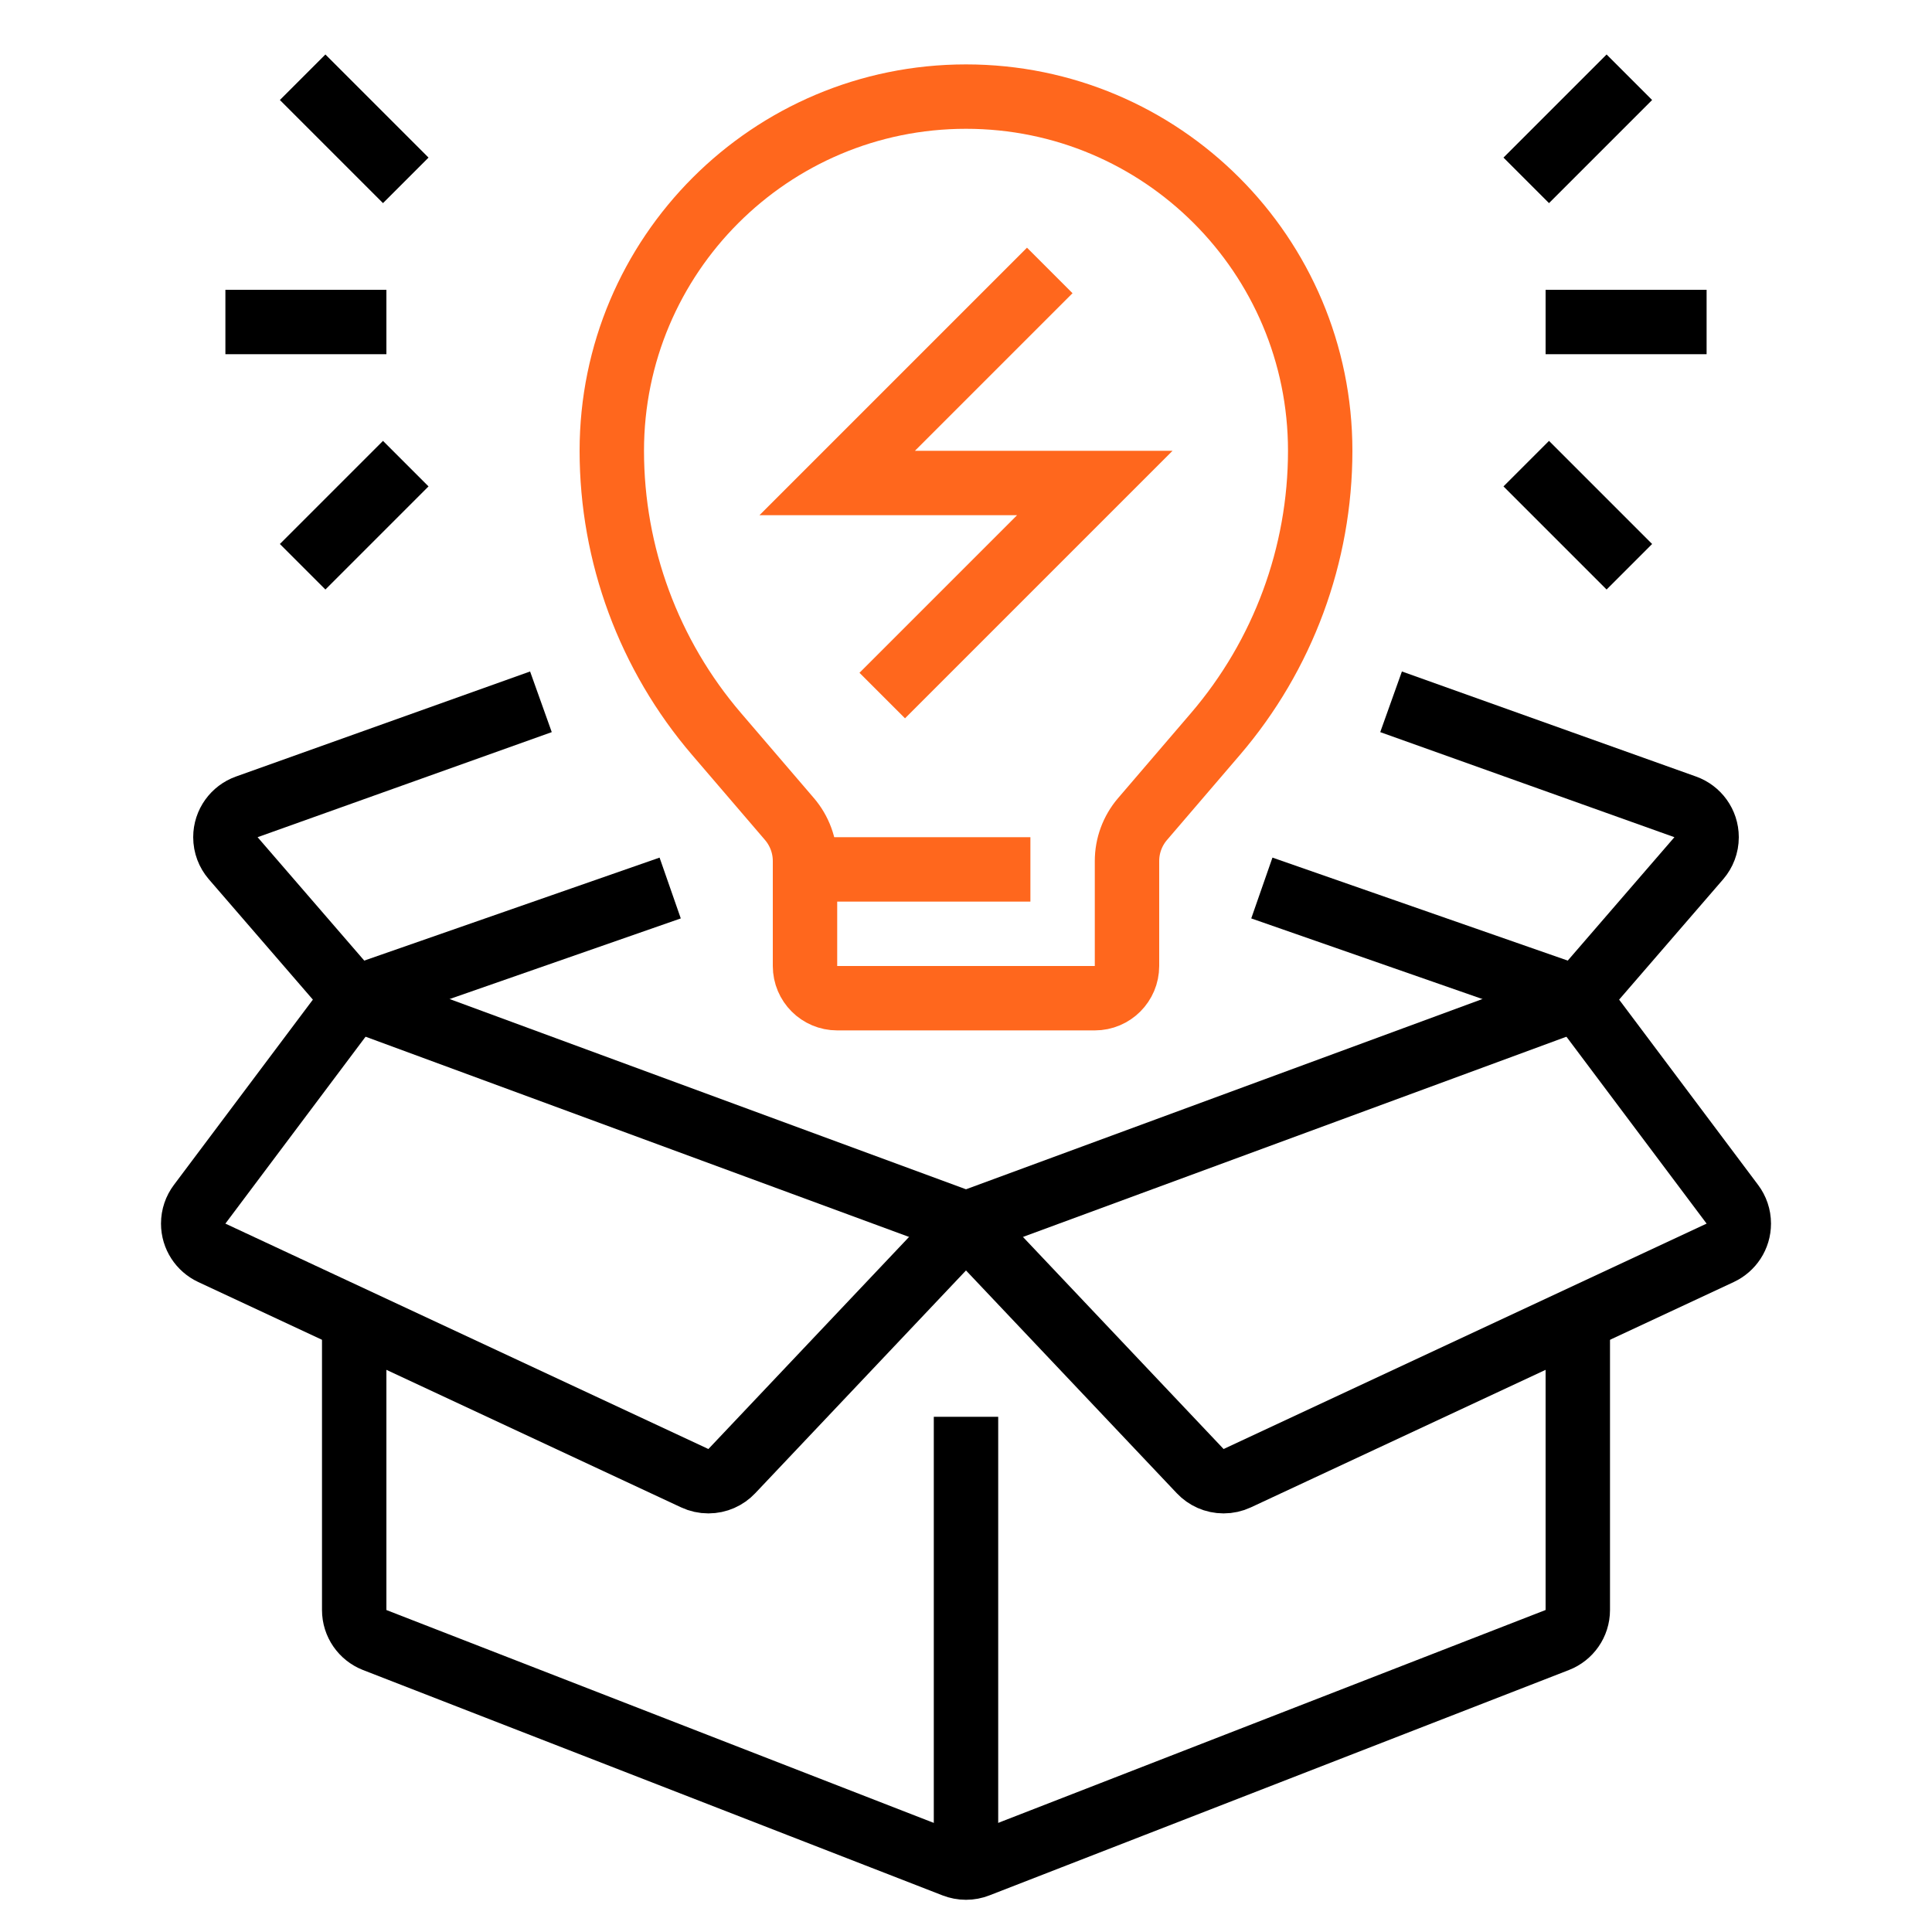 <svg width="60" height="60" viewBox="0 0 60 60" fill="none" xmlns="http://www.w3.org/2000/svg">
<path d="M30 3C36.075 3 41 7.925 41 14C41 17.226 39.846 20.347 37.746 22.796L35.481 25.438C35.171 25.801 35 26.262 35 26.74V30C35 30.552 34.552 31 34 31H26C25.448 31 25 30.552 25 30V26.74C25 26.263 24.829 25.801 24.519 25.438L22.254 22.796C20.154 20.347 19 17.226 19 14C19 7.925 23.925 3 30 3V3Z" stroke="#FF671D" stroke-width="2" stroke-miterlimit="10"/>
<path d="M25 27H32" stroke="#FF671D" stroke-width="2" stroke-miterlimit="10"/>
<path d="M30 58V44" stroke="black" stroke-width="2" stroke-miterlimit="10"/>
<path d="M7 10H12" stroke="black" stroke-width="2" stroke-miterlimit="10"/>
<path d="M9.399 2.399L12.601 5.601" stroke="black" stroke-width="2" stroke-miterlimit="10"/>
<path d="M9.399 17.601L12.601 14.399" stroke="black" stroke-width="2" stroke-miterlimit="10"/>
<path d="M27.399 21.601L34 15H26L32.601 8.399" stroke="#FF671D" stroke-width="2" stroke-miterlimit="10"/>
<path d="M53 10H48" stroke="black" stroke-width="2" stroke-miterlimit="10"/>
<path d="M50.601 2.399L47.399 5.601" stroke="black" stroke-width="2" stroke-miterlimit="10"/>
<path d="M50.601 17.601L47.399 14.399" stroke="black" stroke-width="2" stroke-miterlimit="10"/>
<path d="M49 40.97V50C49 50.424 48.736 50.787 48.362 50.932L30.362 57.932C30.25 57.976 30.128 58 30 58C29.871 58 29.747 57.975 29.633 57.931L11.633 50.931C11.262 50.784 11 50.423 11 50V40.97" stroke="black" stroke-width="2" stroke-miterlimit="10"/>
<path d="M49 31L30 38L11 31" stroke="black" stroke-width="2" stroke-miterlimit="10"/>
<path d="M11 31L20.813 27.578" stroke="black" stroke-width="2" stroke-miterlimit="10"/>
<path d="M49 31L39.188 27.578" stroke="black" stroke-width="2" stroke-miterlimit="10"/>
<path d="M30 38L22.727 45.687C22.545 45.88 22.286 46 22 46C21.849 46 21.706 45.967 21.577 45.907L6.577 38.907C6.236 38.747 6 38.401 6 38C6 37.775 6.074 37.568 6.199 37.401L11 31L7.24 26.65C7.09 26.475 7 26.248 7 26C7 25.566 7.277 25.196 7.664 25.058L16.799 21.795" stroke="black" stroke-width="2" stroke-miterlimit="10"/>
<path d="M30 38L37.273 45.687C37.455 45.88 37.714 46 38 46C38.151 46 38.294 45.967 38.423 45.907L53.423 38.907C53.764 38.747 54 38.401 54 38C54 37.775 53.926 37.568 53.801 37.401L49 31L52.76 26.65C52.91 26.475 53 26.248 53 26C53 25.566 52.723 25.196 52.336 25.058L43.201 21.795" stroke="black" stroke-width="2" stroke-miterlimit="10"/>
</svg>
